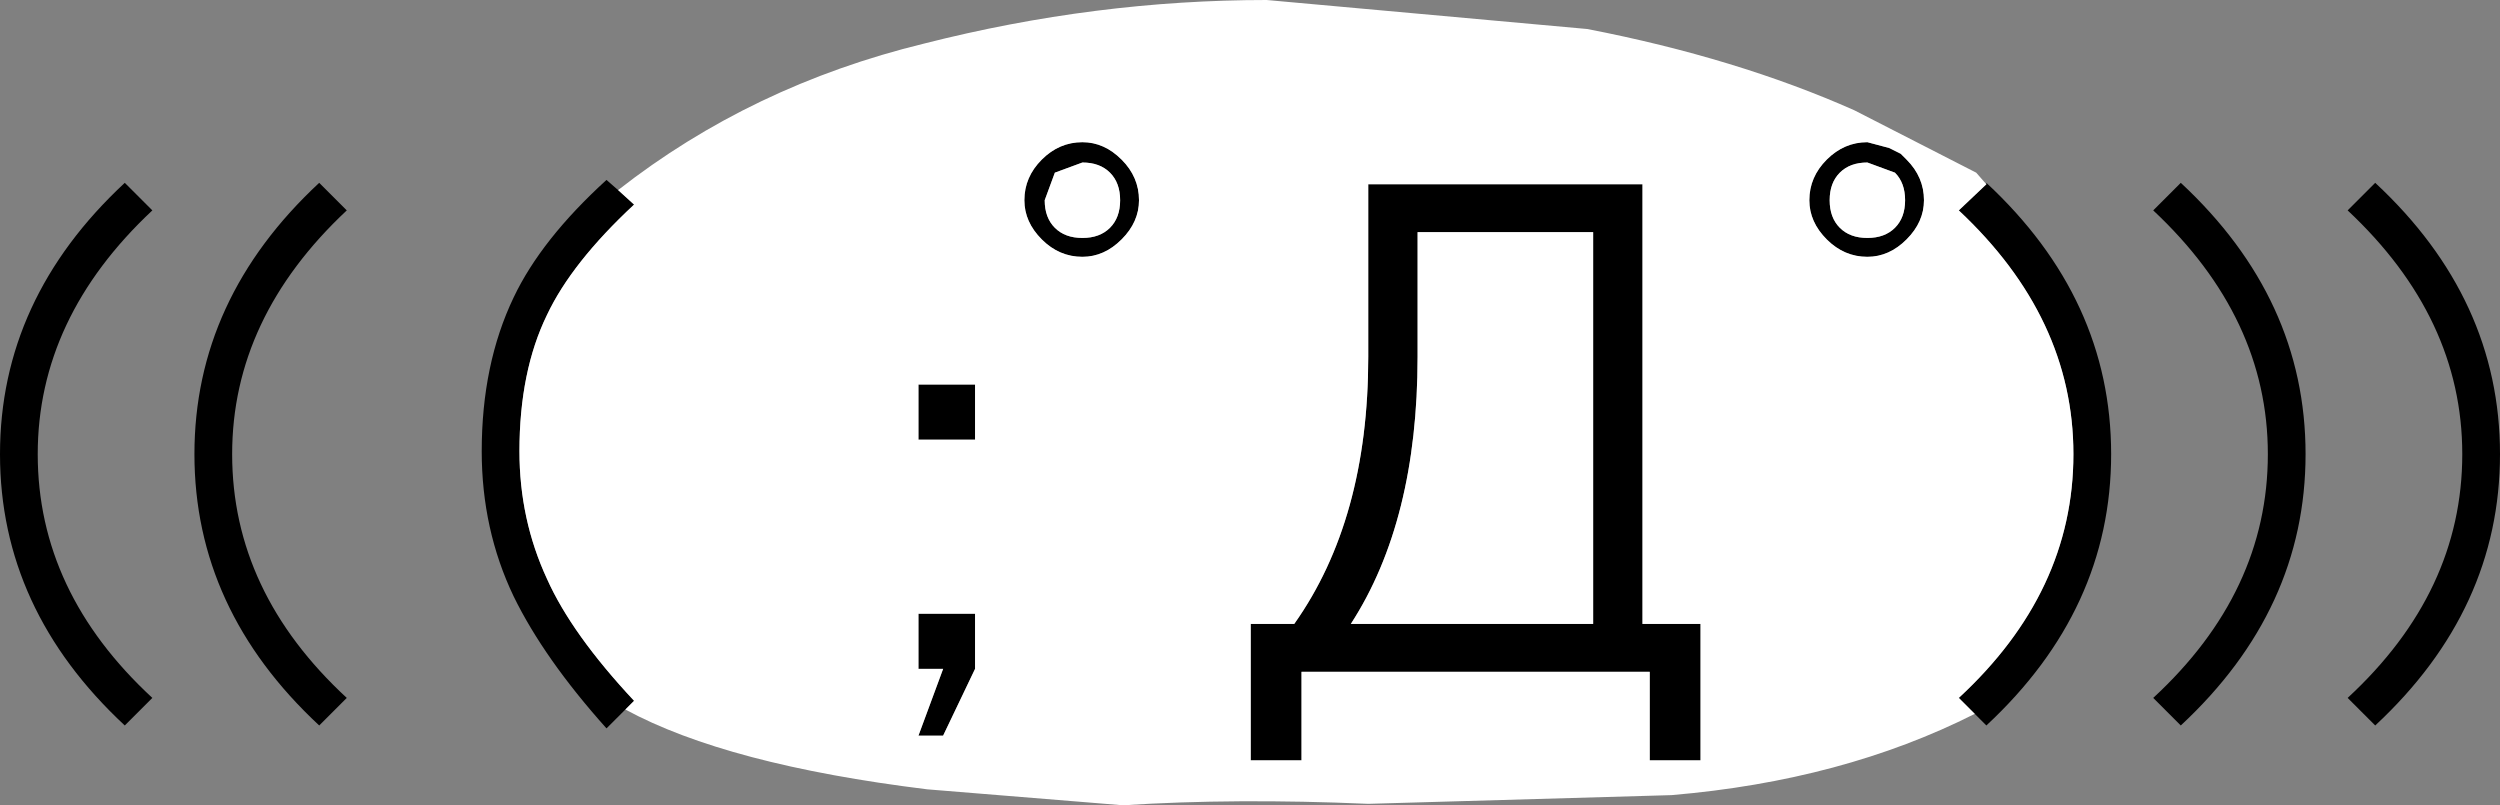 <svg xmlns:xlink="http://www.w3.org/1999/xlink" height="27.75px" width="86.15px" xmlns="http://www.w3.org/2000/svg">
  <rect width="100%" height="100%" fill="#808080" stroke="none"/>
  <g transform="matrix(1.0, 0.0, 0.0, 1.0, 43.1, 14.9)">
    <path d="M13.5 -8.55 L13.5 6.6 15.5 6.6 15.5 11.3 13.75 11.3 13.75 8.25 1.75 8.25 1.75 11.3 0.0 11.3 0.0 6.6 1.5 6.6 Q4.05 3.0 4.05 -2.6 L4.05 -8.55 13.5 -8.55 M5.75 -6.9 L5.75 -2.6 Q5.75 3.05 3.45 6.6 L11.8 6.6 11.8 -6.9 5.75 -6.9 M19.85 -9.4 Q20.45 -10.0 21.25 -10.0 L22.0 -9.8 22.4 -9.6 22.6 -9.4 Q23.2 -8.8 23.2 -8.0 23.2 -7.25 22.6 -6.65 22.0 -6.05 21.25 -6.05 20.45 -6.05 19.85 -6.65 19.25 -7.25 19.25 -8.0 19.25 -8.8 19.85 -9.4 M25.35 -8.55 L25.35 -8.6 Q29.65 -4.6 29.65 0.75 29.65 6.1 25.35 10.1 L24.95 9.7 24.4 9.15 Q28.35 5.5 28.35 0.75 28.35 -3.95 24.4 -7.65 L25.35 -8.55 M-21.55 9.55 L-22.2 10.2 Q-24.35 7.8 -25.4 5.65 -26.5 3.35 -26.5 0.65 -26.5 -2.35 -25.4 -4.65 -24.45 -6.65 -22.2 -8.7 L-21.8 -8.35 -21.25 -7.85 Q-23.4 -5.85 -24.25 -4.05 -25.2 -2.1 -25.2 0.65 -25.2 3.0 -24.25 5.05 -23.4 6.95 -21.25 9.25 L-21.55 9.55 M22.2 -7.05 Q22.55 -7.4 22.55 -8.0 22.55 -8.6 22.2 -8.95 L21.25 -9.3 Q20.65 -9.3 20.3 -8.95 19.95 -8.6 19.95 -8.0 19.95 -7.4 20.3 -7.05 20.65 -6.7 21.25 -6.7 21.85 -6.7 22.2 -7.05 M38.75 -8.6 Q43.05 -4.6 43.05 0.75 43.05 6.1 38.75 10.1 L37.8 9.15 Q41.75 5.5 41.75 0.75 41.75 -3.95 37.8 -7.65 L38.75 -8.6 M32.05 -8.6 Q36.35 -4.6 36.35 0.75 36.35 6.1 32.05 10.1 L31.1 9.15 Q35.05 5.5 35.05 0.75 35.05 -3.95 31.1 -7.65 L32.05 -8.6 M-31.15 -7.65 Q-35.1 -3.95 -35.1 0.75 -35.1 5.5 -31.15 9.15 L-32.1 10.1 Q-36.4 6.1 -36.4 0.75 -36.4 -4.6 -32.1 -8.6 L-31.15 -7.65 M-37.85 -7.65 Q-41.8 -3.95 -41.8 0.75 -41.8 5.5 -37.85 9.15 L-38.8 10.1 Q-43.1 6.1 -43.1 0.75 -43.1 -4.6 -38.8 -8.6 L-37.85 -7.65 M-3.85 -8.0 Q-3.85 -7.25 -4.45 -6.65 -5.05 -6.05 -5.8 -6.05 -6.6 -6.05 -7.2 -6.65 -7.8 -7.25 -7.8 -8.0 -7.8 -8.8 -7.2 -9.4 -6.6 -10.0 -5.8 -10.0 -5.05 -10.0 -4.45 -9.4 -3.85 -8.8 -3.85 -8.0 M-4.5 -8.0 Q-4.5 -8.6 -4.85 -8.95 -5.2 -9.3 -5.8 -9.3 L-6.75 -8.95 -7.1 -8.0 Q-7.1 -7.4 -6.75 -7.05 -6.4 -6.7 -5.8 -6.7 -5.2 -6.7 -4.85 -7.05 -4.5 -7.4 -4.5 -8.0 M-9.5 -1.65 L-9.5 0.25 -11.45 0.25 -11.45 -1.65 -9.5 -1.65 M-9.5 8.15 L-10.6 10.45 -11.45 10.45 -10.6 8.15 -11.45 8.15 -11.45 6.25 -9.5 6.25 -9.5 8.15" fill="#000000" fill-rule="evenodd" stroke="none"/>
    <path d="M19.85 -9.4 Q19.25 -8.8 19.25 -8.0 19.25 -7.25 19.85 -6.65 20.45 -6.05 21.25 -6.05 22.0 -6.05 22.6 -6.65 23.2 -7.25 23.2 -8.0 23.2 -8.8 22.6 -9.4 L22.4 -9.6 22.0 -9.8 21.25 -10.0 Q20.45 -10.0 19.85 -9.4 M5.75 -6.9 L11.8 -6.9 11.8 6.6 3.45 6.6 Q5.75 3.05 5.75 -2.6 L5.75 -6.9 M13.5 -8.55 L4.05 -8.55 4.05 -2.6 Q4.05 3.0 1.5 6.6 L0.0 6.6 0.0 11.3 1.75 11.3 1.75 8.25 13.75 8.25 13.75 11.3 15.5 11.3 15.5 6.6 13.5 6.6 13.5 -8.55 M-21.8 -8.35 Q-17.2 -11.95 -11.25 -13.4 -5.35 -14.9 0.55 -14.9 L11.6 -13.9 Q16.75 -12.9 20.8 -11.1 L25.0 -8.95 25.35 -8.55 24.4 -7.65 Q28.35 -3.95 28.35 0.75 28.35 5.5 24.4 9.15 L24.95 9.7 Q20.4 12.0 14.5 12.5 L4.05 12.8 Q-0.55 12.6 -4.4 12.85 L-11.15 12.3 Q-18.05 11.45 -21.55 9.55 L-21.25 9.25 Q-23.4 6.95 -24.25 5.05 -25.2 3.0 -25.2 0.65 -25.2 -2.1 -24.25 -4.05 -23.4 -5.85 -21.25 -7.85 L-21.8 -8.35 M22.2 -7.05 Q21.85 -6.7 21.25 -6.7 20.65 -6.7 20.3 -7.05 19.95 -7.4 19.95 -8.0 19.95 -8.6 20.3 -8.95 20.65 -9.3 21.25 -9.3 L22.2 -8.95 Q22.55 -8.6 22.55 -8.0 22.55 -7.4 22.2 -7.05 M-9.5 8.15 L-9.5 6.25 -11.45 6.25 -11.45 8.15 -10.6 8.15 -11.45 10.45 -10.6 10.45 -9.5 8.15 M-9.5 -1.65 L-11.45 -1.65 -11.45 0.25 -9.5 0.25 -9.5 -1.65 M-4.5 -8.0 Q-4.5 -7.4 -4.85 -7.05 -5.2 -6.7 -5.8 -6.7 -6.4 -6.7 -6.75 -7.05 -7.1 -7.4 -7.1 -8.0 L-6.75 -8.95 -5.8 -9.3 Q-5.2 -9.3 -4.85 -8.95 -4.5 -8.6 -4.5 -8.0 M-3.85 -8.0 Q-3.85 -8.8 -4.45 -9.4 -5.05 -10.0 -5.8 -10.0 -6.6 -10.0 -7.2 -9.4 -7.8 -8.8 -7.8 -8.0 -7.8 -7.25 -7.2 -6.65 -6.6 -6.05 -5.8 -6.05 -5.05 -6.05 -4.45 -6.65 -3.85 -7.25 -3.85 -8.0" fill="#ffffff" fill-rule="evenodd" stroke="none"/>
  </g>
</svg>
